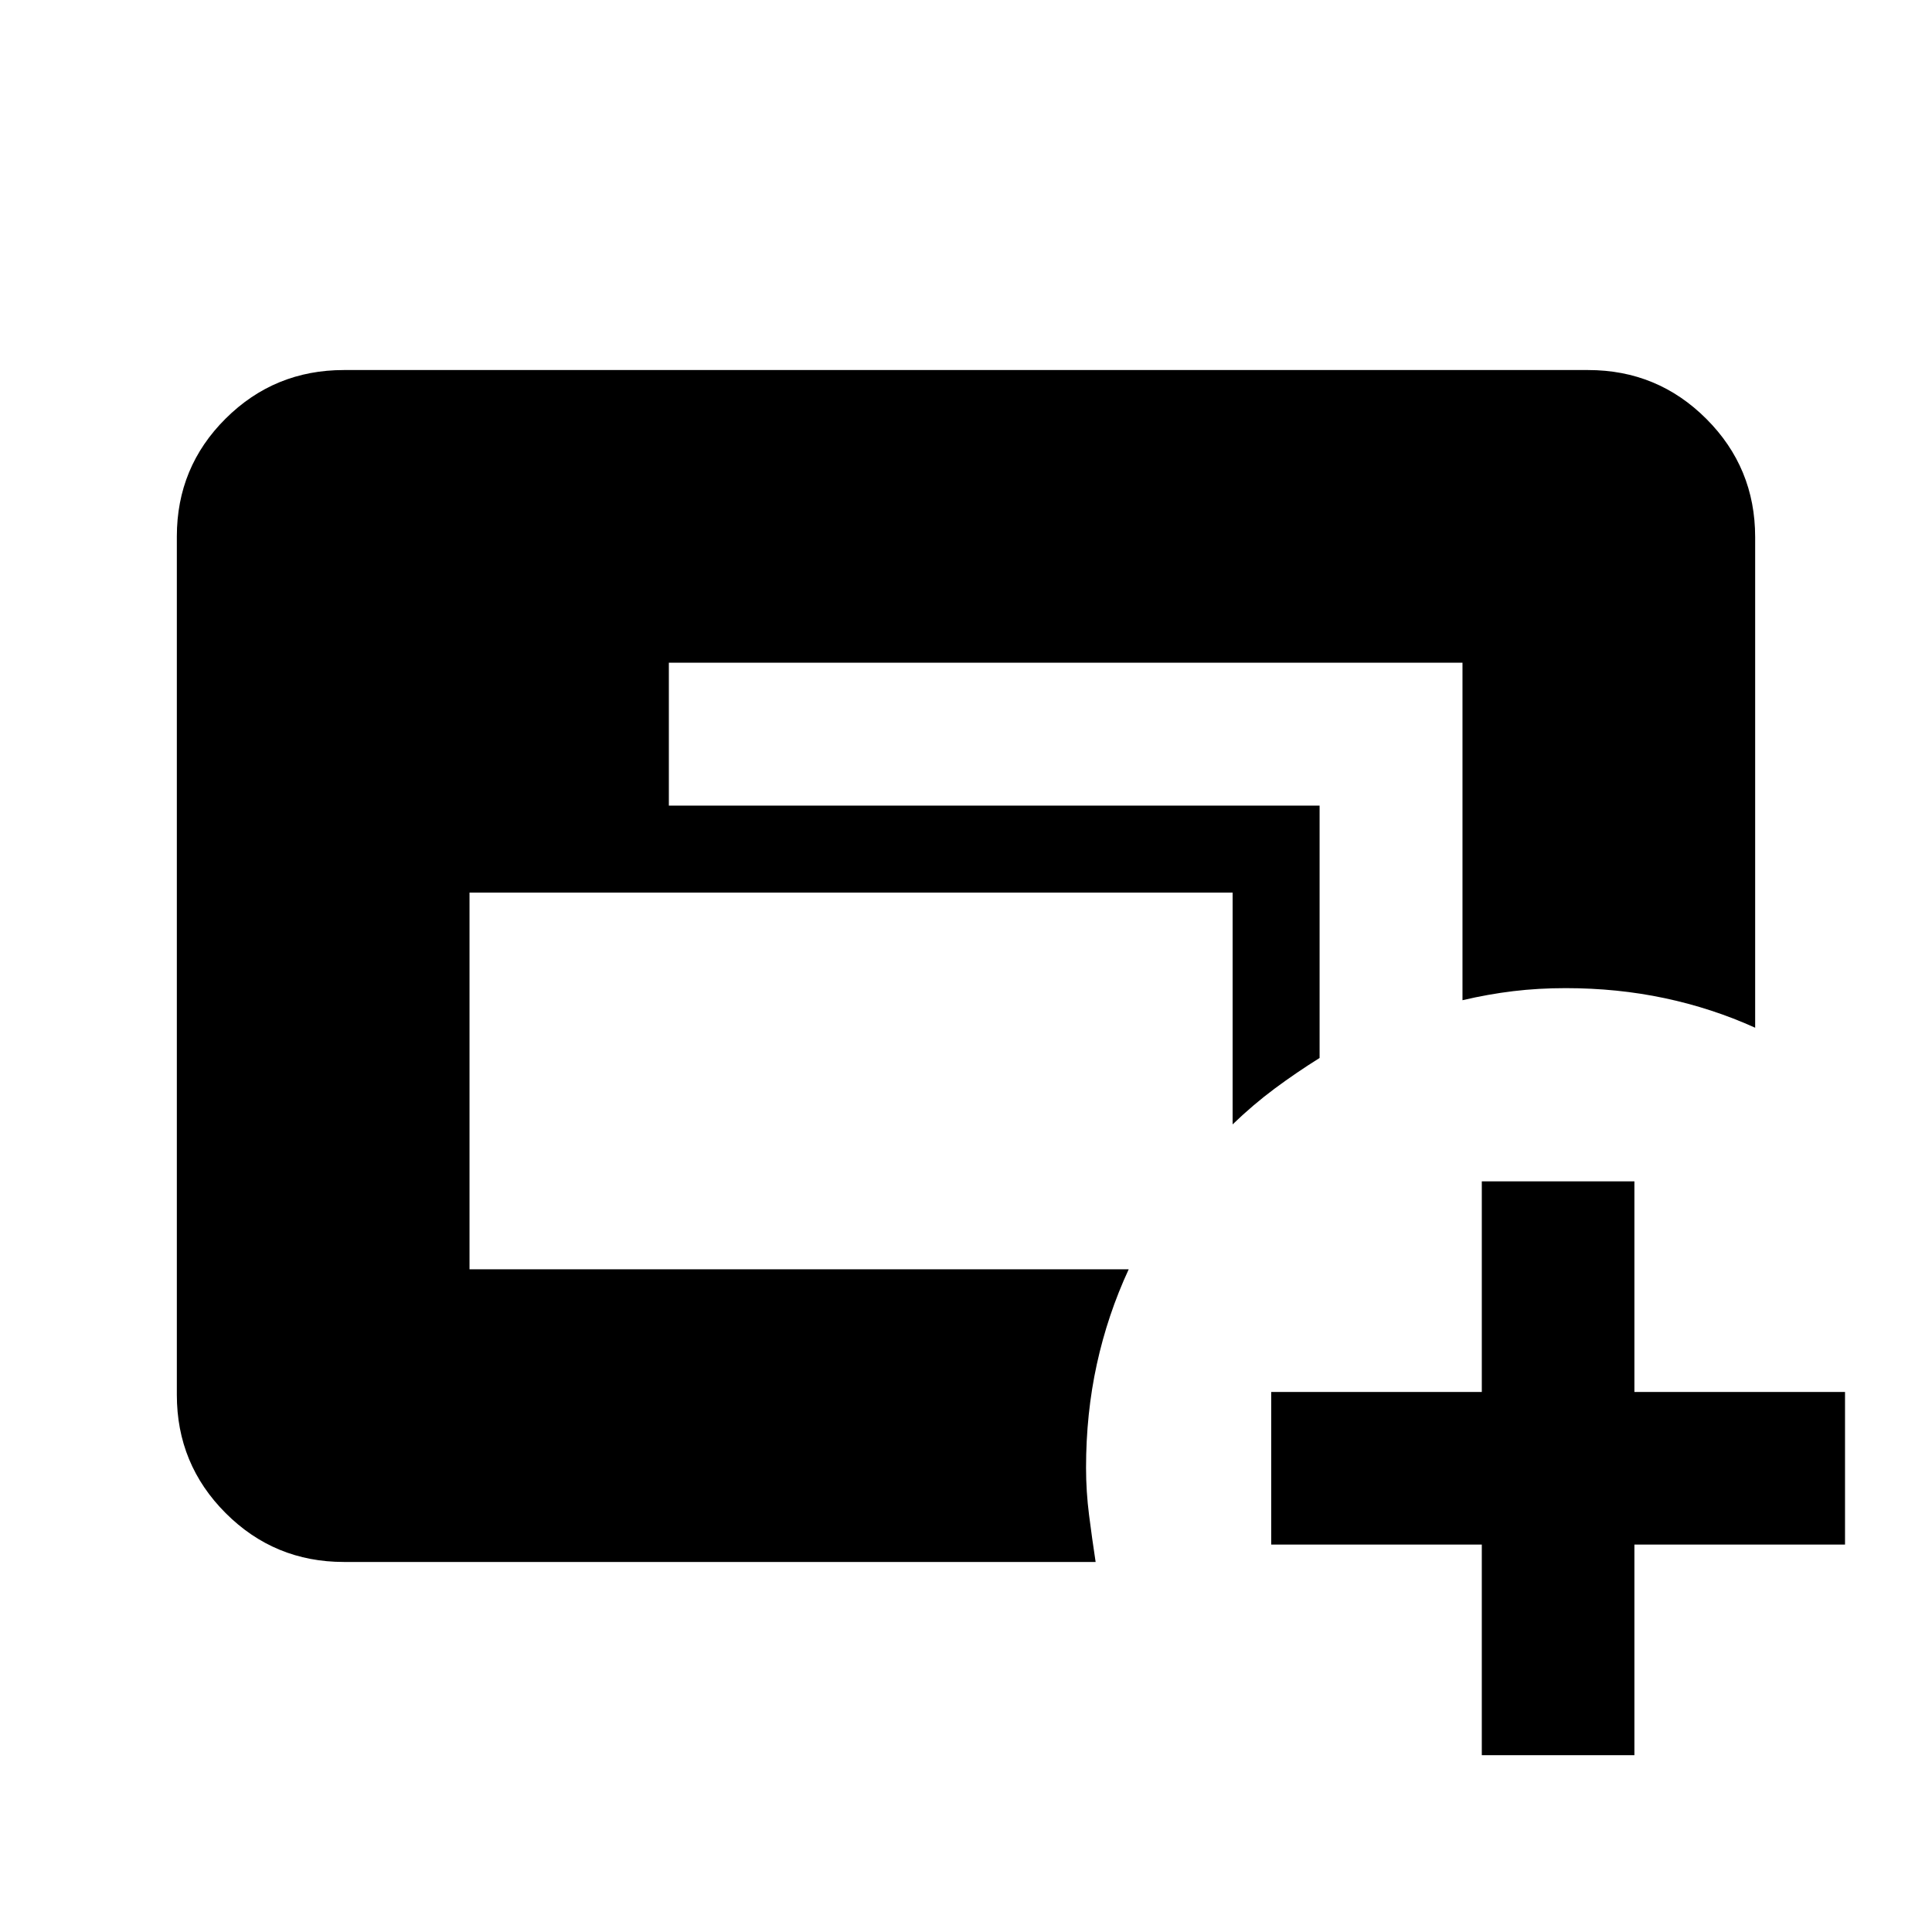 <svg xmlns="http://www.w3.org/2000/svg" height="20" viewBox="0 -960 960 960" width="20"><path d="M170.87-183.87q-34.48 0-58.74-24.27-24.26-24.27-24.26-58.77v-426.5q0-34.5 24.26-58.61t58.74-24.11h618.26q34.48 0 58.74 24.26 24.26 24.26 24.26 58.74v243.8q-21.48-9.71-44.96-14.69Q803.7-469 777.98-469q-13.6 0-26.06 1.5-12.46 1.5-25.22 4.5v-167.7H332.35v71H655.7v125.4q-11.57 7.24-22.3 15.2-10.72 7.97-20.92 17.8v-115.18H233.3v187.18h327.55q-10.48 22.64-15.84 47.16-5.36 24.51-5.36 51.47 0 11.76 1.5 23.52t3.26 23.28H170.87Zm565.43 96v-104.65H631.65v-75.83H736.3V-373h75.83v104.65h104.65v75.83H812.13v104.65H736.3Z"/></svg>